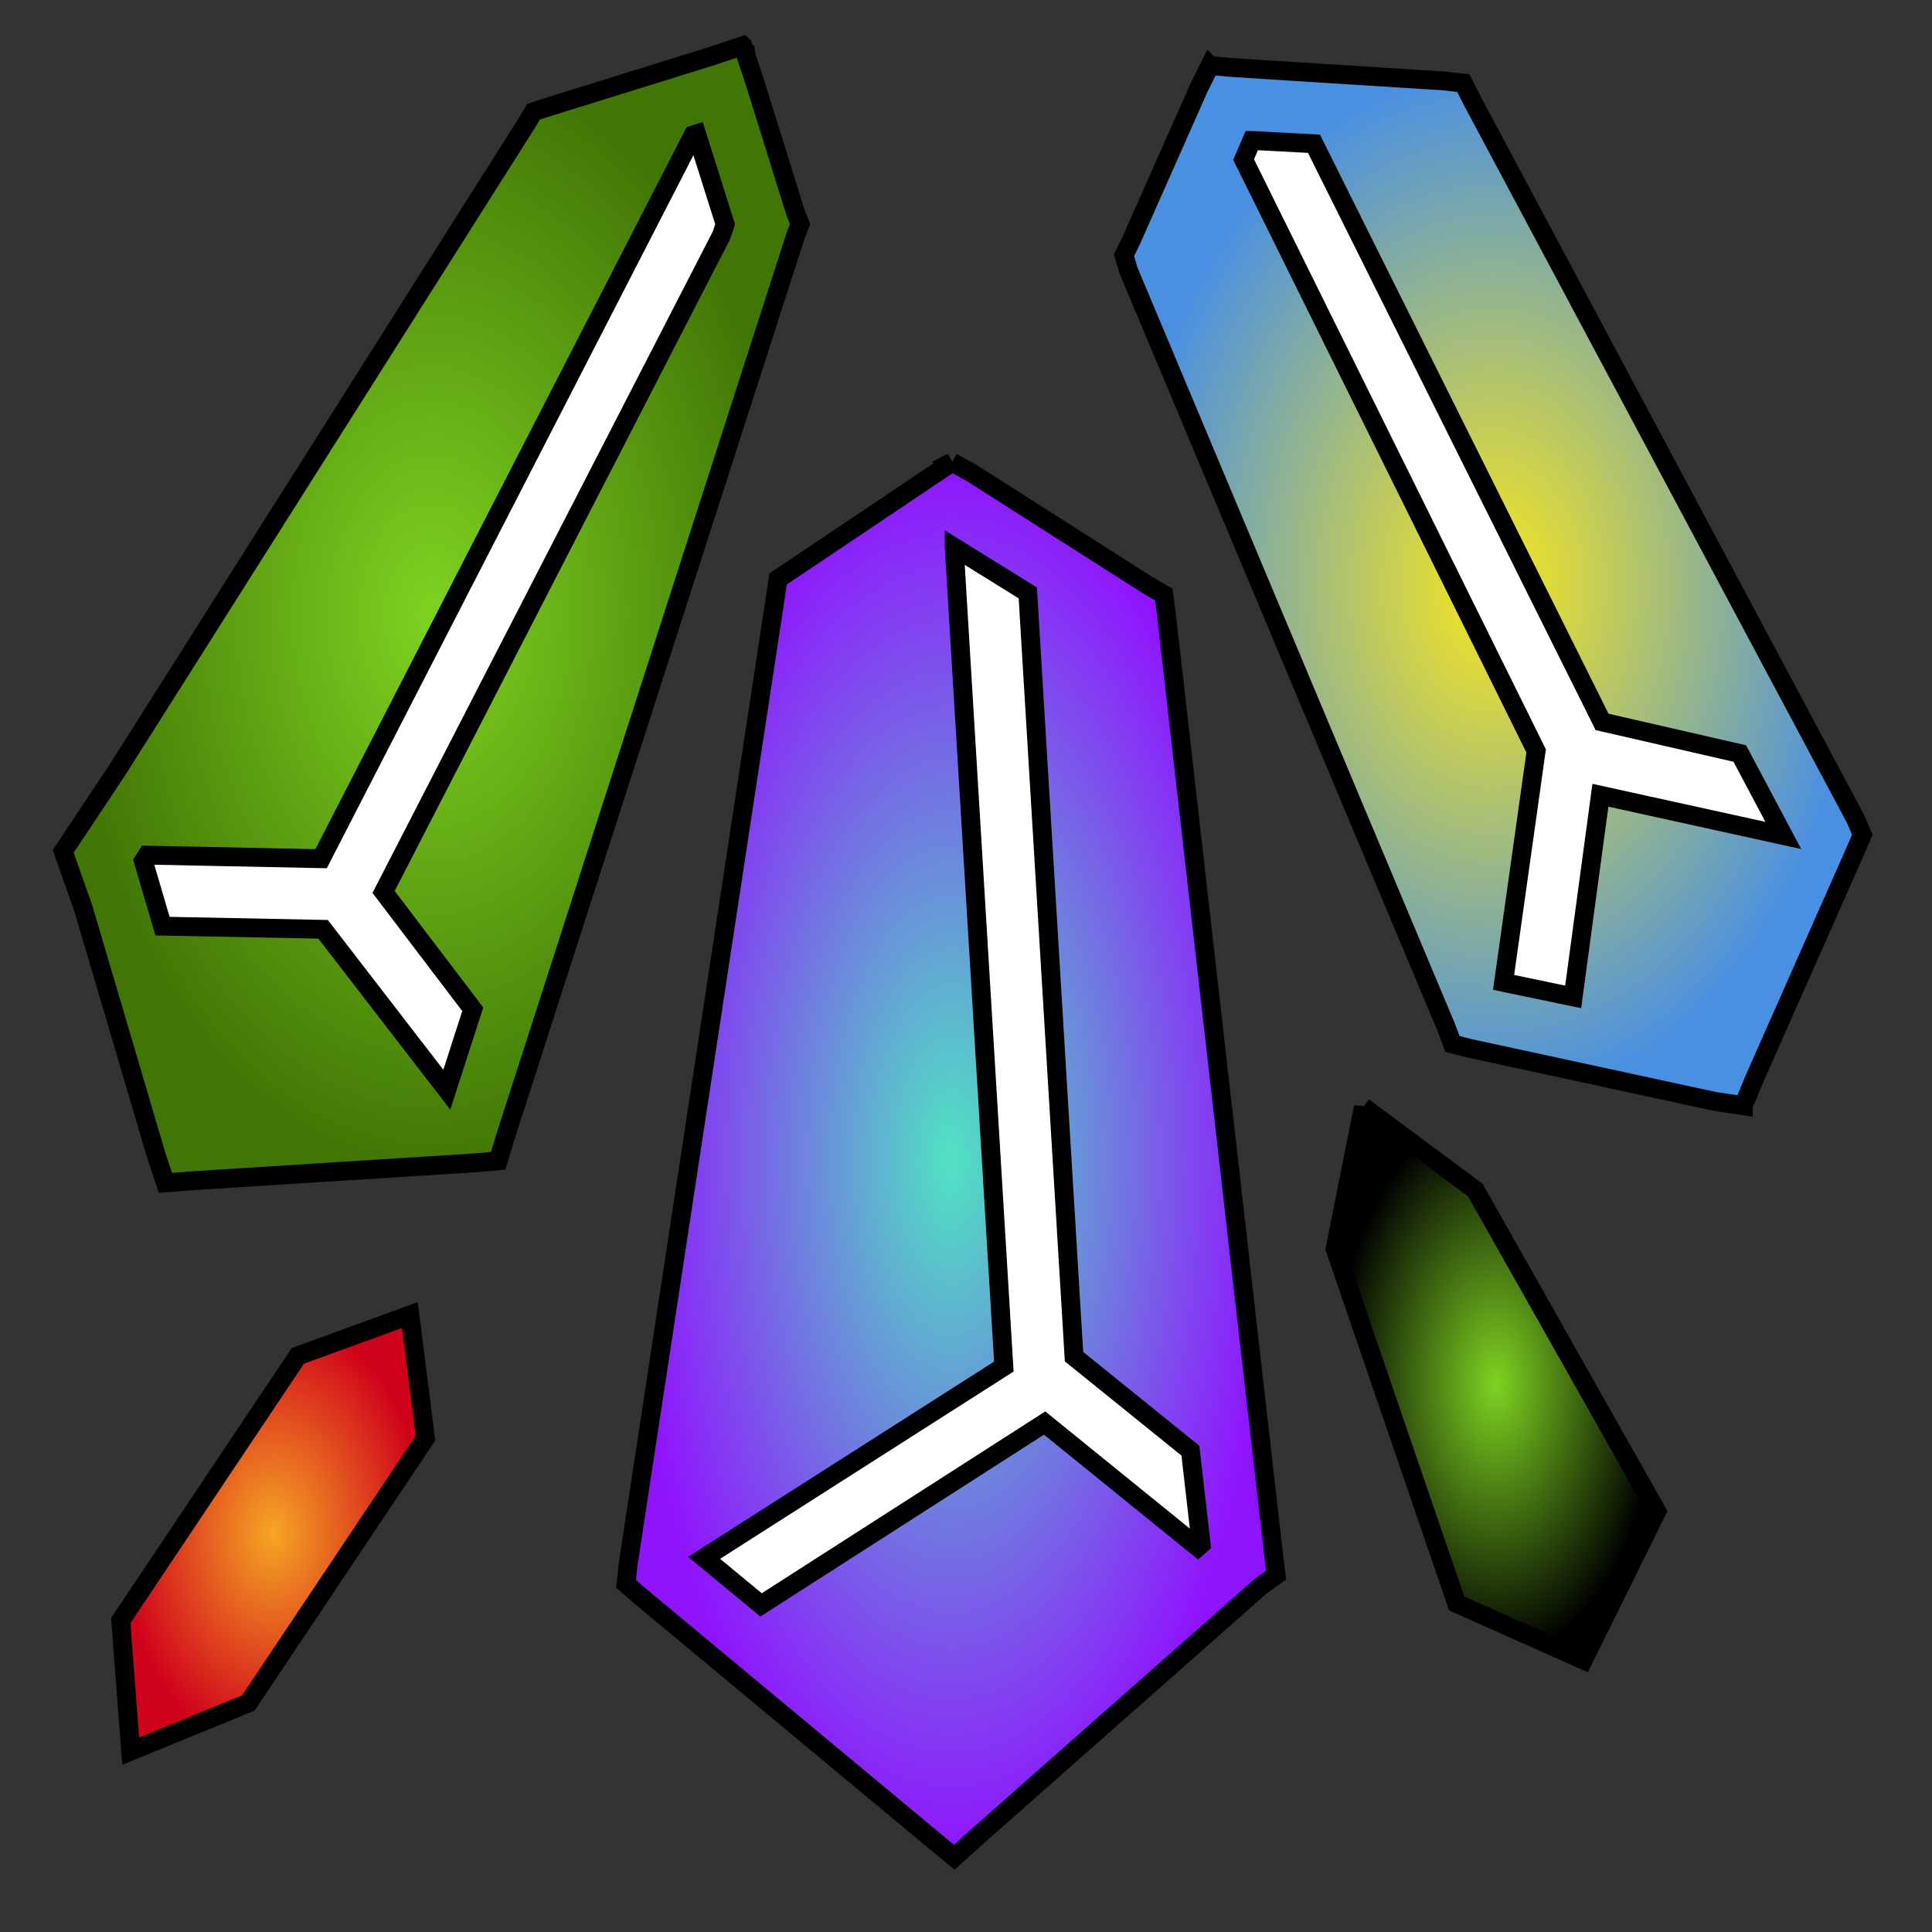<?xml version="1.0" encoding="UTF-8"?>
<svg xmlns="http://www.w3.org/2000/svg" viewBox="0 0 512 512" style="height: 512px; width: 512px;">
   <rect x="0" y="0" width="512" height="512" fill="#333333" stroke="none"/>
   <defs>
      <filter id="shadow-1" height="300%" width="300%" x="-100%" y="-100%">
         <feFlood flood-color="rgba(255, 255, 255, 1)" result="flood" />
         <feComposite in="flood" in2="SourceGraphic" operator="atop" result="composite" />
         <feGaussianBlur in="composite" stdDeviation="15" result="blur" />
         <feOffset dx="0" dy="0" result="offset" />
         <feComposite in="SourceGraphic" in2="offset" operator="over" />
      </filter>
      <filter id="shadow-12" height="300%" width="300%" x="-100%" y="-100%">
         <feFlood flood-color="rgba(255, 255, 255, 1)" result="flood" />
         <feComposite in="flood" in2="SourceGraphic" operator="atop" result="composite" />
         <feGaussianBlur in="composite" stdDeviation="15" result="blur" />
         <feOffset dx="0" dy="0" result="offset" />
         <feComposite in="SourceGraphic" in2="offset" operator="over" />
      </filter>
      <filter id="shadow-13" height="300%" width="300%" x="-100%" y="-100%">
         <feFlood flood-color="rgba(255, 255, 255, 1)" result="flood" />
         <feComposite in="flood" in2="SourceGraphic" operator="atop" result="composite" />
         <feGaussianBlur in="composite" stdDeviation="15" result="blur" />
         <feOffset dx="0" dy="0" result="offset" />
         <feComposite in="SourceGraphic" in2="offset" operator="over" />
      </filter>
      <filter id="shadow-14" height="300%" width="300%" x="-100%" y="-100%">
         <feFlood flood-color="rgba(255, 255, 255, 1)" result="flood" />
         <feComposite in="flood" in2="SourceGraphic" operator="atop" result="composite" />
         <feGaussianBlur in="composite" stdDeviation="15" result="blur" />
         <feOffset dx="0" dy="0" result="offset" />
         <feComposite in="SourceGraphic" in2="offset" operator="over" />
      </filter>
      <radialGradient id="lorc-crystal-bars-gradient-0">
         <stop offset="0%" stop-color="#fc88fc" stop-opacity="1" />
         <stop offset="100%" stop-color="#59197e" stop-opacity="1" />
      </radialGradient>
      <radialGradient id="lorc-crystal-bars-gradient-1">
         <stop offset="0%" stop-color="#7ed321" stop-opacity="1" />
         <stop offset="100%" stop-color="#bd10e0" stop-opacity="1" />
      </radialGradient>
      <radialGradient id="lorc-crystal-bars-gradient-2">
         <stop offset="0%" stop-color="#7ed321" stop-opacity="1" />
         <stop offset="100%" stop-color="#417505" stop-opacity="1" />
      </radialGradient>
      <radialGradient id="lorc-crystal-bars-gradient-3">
         <stop offset="0%" stop-color="#f8e71c" stop-opacity="1" />
         <stop offset="100%" stop-color="#4a90e2" stop-opacity="1" />
      </radialGradient>
      <radialGradient id="lorc-crystal-bars-gradient-6">
         <stop offset="0%" stop-color="#50e3c2" stop-opacity="1" />
         <stop offset="100%" stop-color="#9013fe" stop-opacity="1" />
      </radialGradient>
      <radialGradient id="lorc-crystal-bars-gradient-8">
         <stop offset="0%" stop-color="#7ed321" stop-opacity="1" />
         <stop offset="100%" stop-color="#000000" stop-opacity="1" />
      </radialGradient>
      <radialGradient id="lorc-crystal-bars-gradient-9">
         <stop offset="0%" stop-color="#f5a623" stop-opacity="1" />
         <stop offset="100%" stop-color="#d0021b" stop-opacity="1" />
      </radialGradient>
   </defs>
   <g class="" transform="translate(0,-2)" style="">
      <g>
         <path d="M196.844 14.125L188.094 17.031L144.874 30.471L141.374 31.626L139.624 34.564L30.75 206.593L16.75 227.625L22.094 242.781L41.5 308.47L43.844 315.47L51.438 314.875L125.594 310.188L132.031 309.625L133.781 303.781L210.876 64.345L212.032 61.407L210.877 58.501L199.752 22.876L197.722 16.782L197.69 16.532L197.658 16.532L196.846 14.127Z" class="" fill="url(#lorc-crystal-bars-gradient-2)" stroke="#000000" stroke-opacity="1" stroke-width="5" />
         <path d="M320.656 19.375L317.75 25.219L299.625 66.093L297.875 69.593L299.063 73.687L383.156 274L384.906 278.656L389.563 279.844L454.406 293.874L462 295.031L462 295L464.906 288L491.781 227.28L493.531 223.188L491.781 219.094L390.157 28.688L387.814 24.031L382.564 23.439L327.094 19.939L320.657 19.376Z" class="" fill="url(#lorc-crystal-bars-gradient-3)" stroke="#000000" stroke-opacity="1" stroke-width="5" />
         <path d="M184.594 37.47L192.156 61.406L191.25 64.25L101.656 238.375L125.281 269.469L118.407 290.779L85.627 248.279L43.064 247.437L38 230.188L39 228.625L85.094 229.563L183.72 37.75L184.594 37.47Z" class="" fill="#ffffff" stroke="#000000" stroke-opacity="1" stroke-width="5" fill-opacity="1" />
         <path d="M331.75 39.22L348.22 40.094L424.563 193.314L461.063 201.688L472.593 223.406L424.125 212.75L416.905 266.188L398.469 262.344L407.093 201L329.563 44.28L331.749 39.22Z" class="selected" fill="#ffffff" stroke="#000000" stroke-opacity="1" stroke-width="5" fill-opacity="1" />
         <path d="M252.313 124.5L247.063 128L209.688 153.094L206.188 155.438L205.594 159.531L166.47 416.5L165.906 421.75L169.969 425.25L246.499 488.906L252.905 494.188L258.749 488.906L334.093 422.344L338.187 419.406L337.593 414.75L308.968 163.625L308.404 159.531L304.311 157.189L257.591 127.407L252.311 124.501Z" class="" fill="url(#lorc-crystal-bars-gradient-6)" stroke="#000000" stroke-opacity="1" stroke-width="5" />
         <path d="M252.875 147.03L272.375 159.125L284.625 361.531L315.469 386.439L318.312 411.251L317.437 412.031L276.843 379.126L201.687 427.314L186.593 414.844L266.03 364.157L252.875 147.032Z" class="" fill="#ffffff" stroke="#000000" stroke-opacity="1" stroke-width="5" fill-opacity="1" />
         <path d="M361.313 295.375L353.813 332.938L386.031 426.938L419.626 441.906L439.064 402.531L390.97 317.376L361.313 295.376Z" class="" fill="url(#lorc-crystal-bars-gradient-8)" stroke="#000000" stroke-opacity="1" stroke-width="5" />
         <path d="M108.625 350.5L78.938 361.313L32 431.47L34.625 466.063L65.813 453.313L112.75 383.125L108.625 350.5Z" class="" fill="url(#lorc-crystal-bars-gradient-9)" stroke="#000000" stroke-opacity="1" stroke-width="5" />
      </g>
   </g>
</svg>